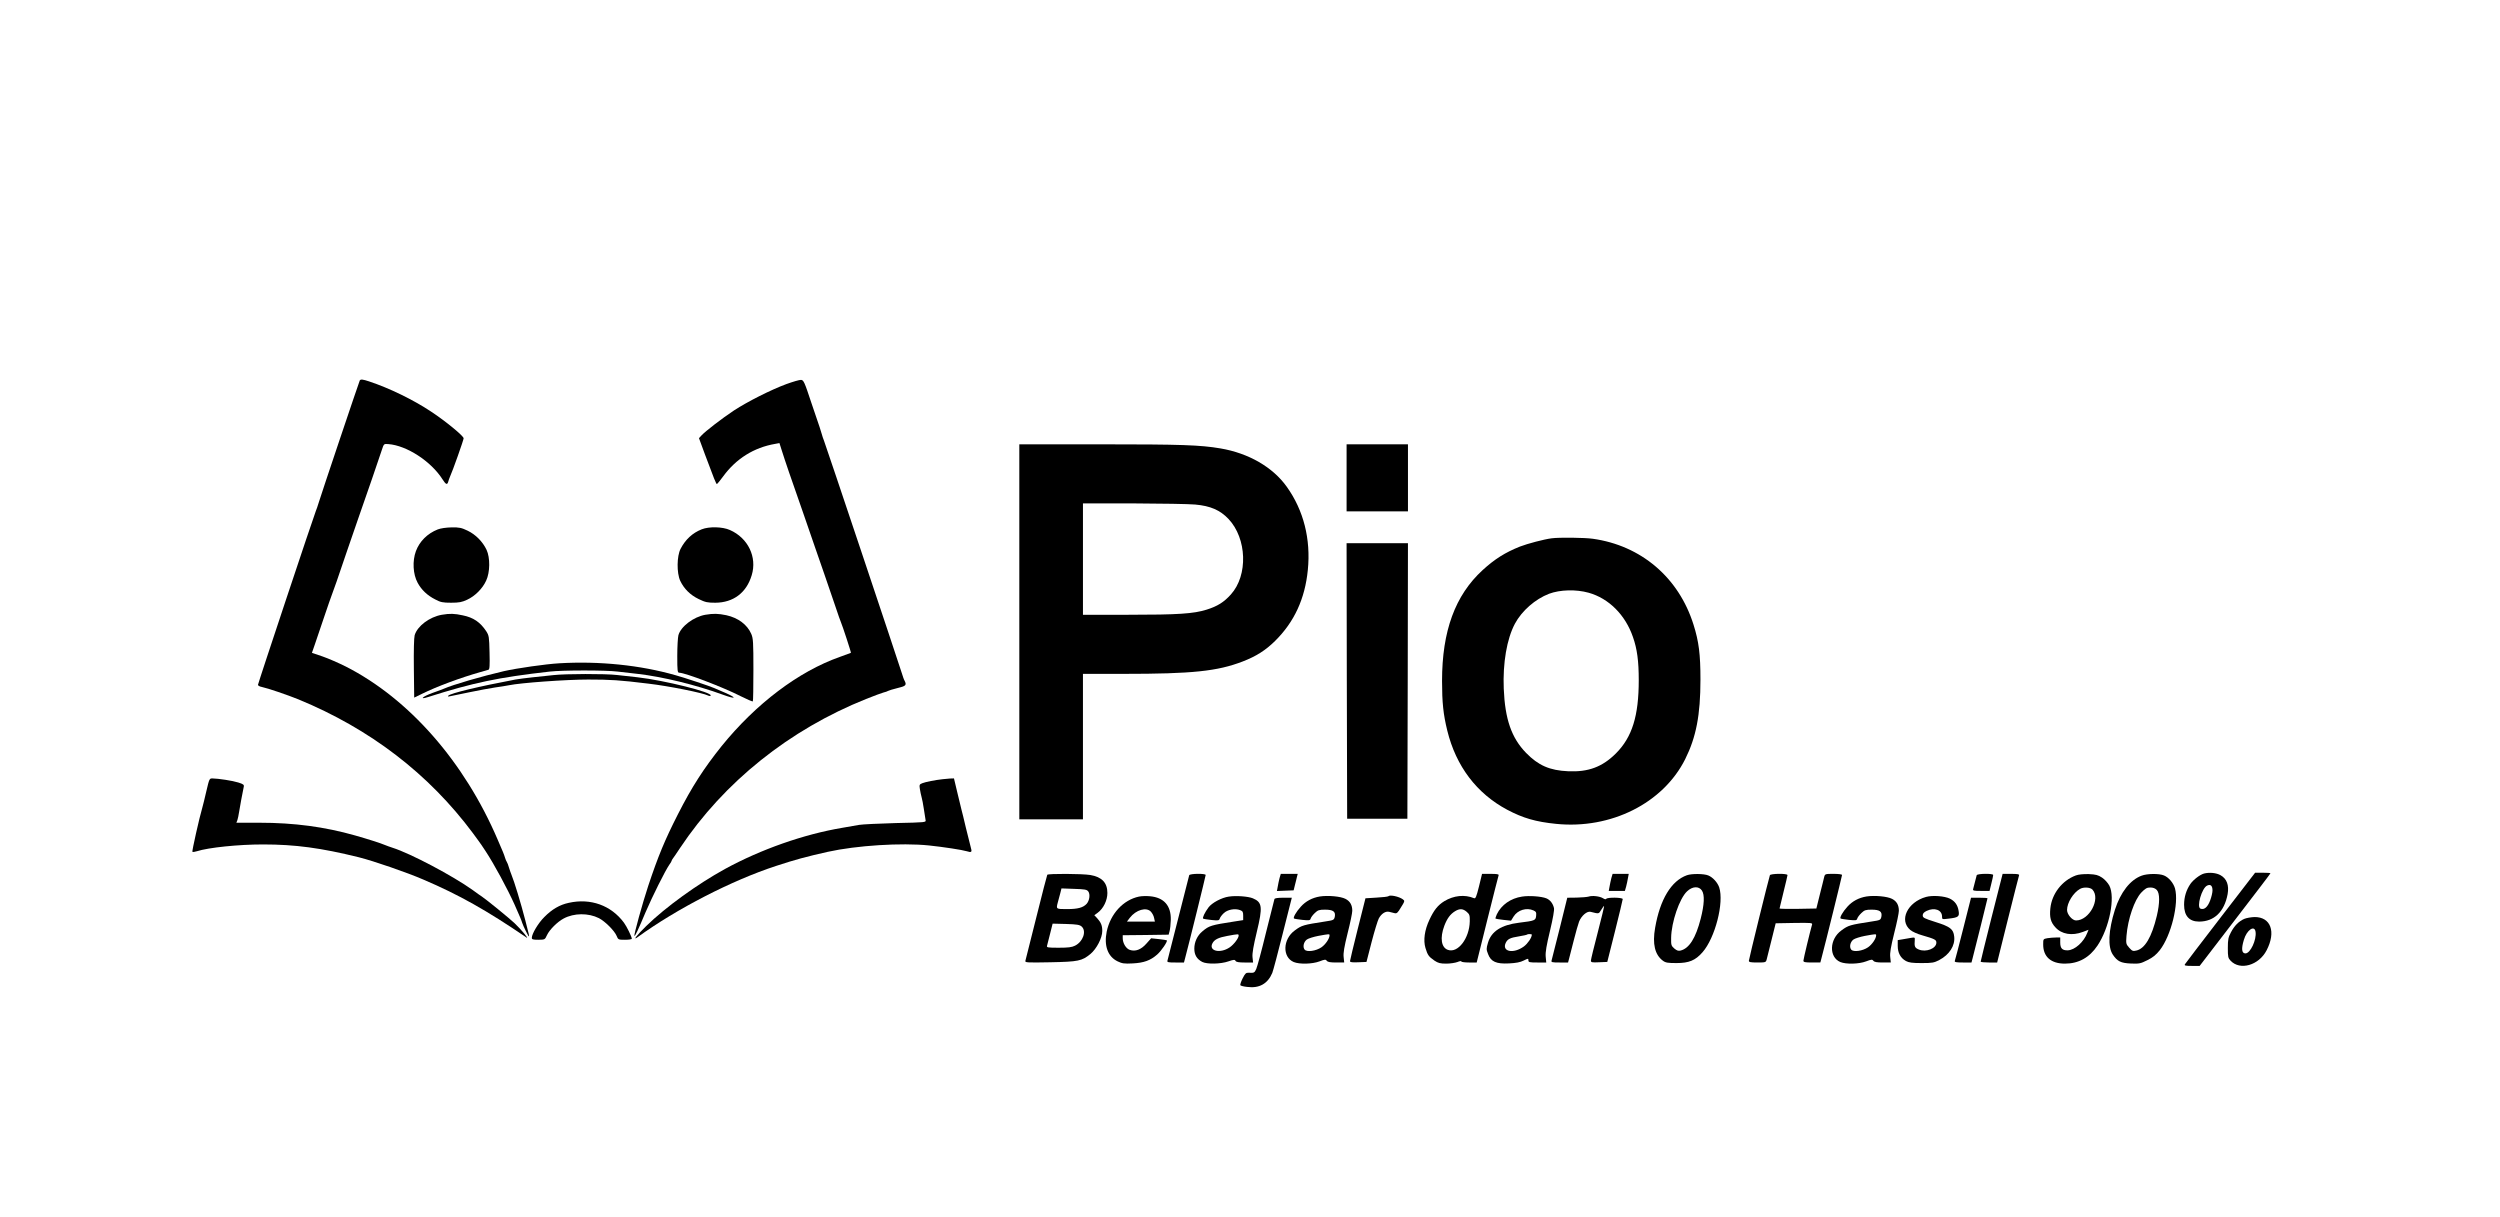 <?xml version="1.0" standalone="no"?>
<!DOCTYPE svg PUBLIC "-//W3C//DTD SVG 20010904//EN"
 "http://www.w3.org/TR/2001/REC-SVG-20010904/DTD/svg10.dtd">
<svg version="1.0" xmlns="http://www.w3.org/2000/svg"
 width="2200pt" height="1071pt" viewBox="0 0 2200 1071"
 preserveAspectRatio="xMidYMid meet">
<g transform="translate(0,1071) scale(0.1,-0.1)"
fill="#000000" stroke="none">
<path d="M3166 7362 c-6 -11 -341 -1007 -362 -1077 -8 -27 -19 -59 -24 -70
-15 -34 -510 -1520 -510 -1532 0 -6 15 -15 33 -18 56 -12 228 -71 322 -109
632 -260 1148 -656 1536 -1177 35 -48 70 -95 76 -105 7 -11 23 -35 36 -54 74
-112 193 -332 255 -470 52 -117 60 -137 67 -160 9 -29 54 -120 59 -120 5 0 1
16 -31 140 -40 155 -97 342 -123 405 -5 11 -14 38 -21 60 -6 22 -15 45 -19 50
-4 6 -11 21 -15 35 -4 14 -13 39 -20 55 -8 17 -28 64 -45 105 -293 686 -781
1242 -1338 1525 -60 30 -151 70 -203 88 l-94 32 26 75 c14 41 51 152 83 245
32 94 61 179 66 190 9 21 62 172 130 375 21 63 66 194 100 290 75 214 186 535
210 610 18 55 18 55 57 52 162 -12 377 -152 477 -310 30 -47 42 -52 51 -19 3
12 10 31 15 42 23 49 120 324 120 338 0 20 -156 149 -285 234 -156 104 -369
208 -548 267 -54 18 -73 20 -81 8z"/>
<path d="M6920 7330 c-138 -51 -341 -154 -461 -232 -104 -69 -251 -182 -286
-220 l-22 -24 53 -144 c78 -210 98 -260 105 -260 3 1 28 31 55 68 114 156 271
254 458 286 l37 7 20 -63 c10 -35 40 -121 64 -193 25 -71 82 -236 127 -365 45
-129 90 -260 100 -290 10 -30 48 -140 85 -245 36 -104 82 -237 101 -295 19
-58 39 -114 44 -125 15 -35 91 -267 88 -270 -2 -1 -46 -17 -98 -36 -363 -128
-738 -412 -1040 -785 -157 -196 -262 -359 -384 -599 -116 -228 -174 -368 -261
-629 -50 -151 -129 -435 -122 -442 5 -5 34 55 97 206 60 140 173 367 211 422
11 14 19 29 19 32 0 4 5 12 10 19 6 7 34 49 64 94 387 581 963 1042 1638 1312
68 27 137 53 153 57 17 4 35 10 40 14 6 4 43 15 83 25 73 17 82 26 63 63 -6 9
-18 44 -28 77 -29 94 -673 2018 -683 2040 -5 11 -14 38 -20 60 -6 22 -14 47
-17 55 -3 8 -36 105 -73 215 -61 185 -68 200 -91 202 -13 1 -71 -16 -129 -37z"/>
<path d="M8970 5150 l0 -1650 280 0 280 0 0 640 0 640 358 0 c605 0 825 23
1048 109 119 46 201 98 285 181 169 167 263 371 288 625 27 270 -37 524 -185
731 -123 173 -336 296 -584 338 -177 30 -342 36 -1057 36 l-713 0 0 -1650z
m1548 1120 c134 -12 219 -49 293 -127 162 -172 173 -495 21 -664 -61 -68 -118
-104 -214 -134 -115 -36 -249 -45 -690 -45 l-398 0 0 490 0 490 443 0 c243 -1
489 -5 545 -10z"/>
<path d="M11850 6505 l0 -295 270 0 270 0 0 295 0 295 -270 0 -270 0 0 -295z"/>
<path d="M3852 6051 c-91 -36 -160 -105 -192 -191 -32 -86 -26 -203 15 -278
34 -63 85 -112 157 -148 45 -24 65 -28 138 -28 70 0 95 5 140 26 70 32 136 98
168 168 35 74 36 202 4 271 -34 72 -96 135 -167 169 -54 26 -73 30 -141 29
-49 -1 -96 -8 -122 -18z"/>
<path d="M6175 6052 c-81 -32 -143 -89 -186 -172 -33 -63 -35 -212 -3 -281 33
-70 88 -125 163 -161 58 -28 76 -32 146 -32 159 1 274 88 320 242 49 159 -32
328 -192 398 -64 29 -183 32 -248 6z"/>
<path d="M13655 5973 c-65 -8 -213 -47 -280 -73 -130 -52 -222 -110 -328 -207
-242 -222 -357 -536 -357 -975 0 -191 11 -294 46 -437 77 -314 259 -554 528
-697 138 -73 250 -106 430 -124 482 -49 942 182 1136 570 96 193 134 387 134
700 0 222 -14 334 -61 483 -130 415 -462 697 -887 756 -72 10 -293 13 -361 4z
m325 -479 c178 -50 323 -195 390 -390 37 -105 51 -212 51 -380 0 -314 -58
-501 -201 -644 -119 -119 -243 -165 -420 -157 -162 7 -263 51 -371 162 -128
132 -185 296 -196 565 -9 226 27 437 98 571 61 114 179 217 301 264 97 36 236
40 348 9z"/>
<path d="M11852 4718 l3 -1213 265 0 265 0 3 1213 2 1212 -270 0 -270 0 2
-1212z"/>
<path d="M3888 5300 c-108 -19 -215 -99 -239 -180 -6 -21 -9 -136 -7 -292 l3
-257 70 34 c127 63 337 141 510 190 33 9 66 19 73 21 11 3 13 35 10 152 -3
139 -5 149 -29 187 -53 80 -113 121 -207 140 -73 16 -112 17 -184 5z"/>
<path d="M6207 5300 c-103 -18 -216 -103 -237 -180 -5 -19 -10 -101 -10 -182
0 -134 2 -148 18 -148 53 -1 387 -128 539 -206 56 -28 104 -49 108 -46 3 3 5
128 5 278 0 244 -2 277 -19 316 -35 81 -115 141 -219 164 -73 15 -112 16 -185
4z"/>
<path d="M4920 4873 c-119 -7 -370 -43 -485 -69 -190 -44 -449 -119 -530 -155
-11 -5 -56 -22 -100 -37 -87 -32 -119 -62 -38 -36 399 127 619 173 1070 224
115 13 494 13 599 0 43 -5 122 -14 174 -20 220 -25 515 -97 753 -184 112 -41
127 -30 22 16 -39 16 -83 35 -100 43 -41 18 -254 89 -340 113 -311 89 -671
126 -1025 105z"/>
<path d="M4870 4769 c-41 -5 -122 -13 -180 -19 -58 -6 -127 -15 -155 -20 -324
-61 -569 -120 -590 -142 -7 -7 -2 -9 15 -5 14 3 90 19 170 35 80 17 181 35
225 42 44 6 100 15 125 20 101 21 501 50 696 50 197 0 277 -5 529 -36 180 -21
479 -81 527 -105 9 -5 19 -5 22 0 18 28 -407 134 -644 161 -52 6 -134 15 -181
20 -102 12 -453 11 -559 -1z"/>
<path d="M1816 3748 c-14 -62 -30 -126 -35 -143 -26 -87 -93 -386 -88 -391 3
-3 21 -1 39 5 104 33 366 60 583 60 284 0 511 -31 843 -113 128 -32 424 -134
567 -196 316 -135 557 -271 908 -510 28 -19 -47 71 -105 126 -43 41 -244 205
-287 234 -13 8 -48 33 -79 56 -176 126 -547 323 -708 374 -22 7 -52 18 -69 25
-34 15 -154 53 -260 83 -268 76 -536 112 -842 112 l-203 0 9 23 c4 12 11 45
15 72 7 45 29 165 41 221 4 18 -3 24 -48 38 -50 16 -174 35 -229 36 -25 0 -27
-4 -52 -112z"/>
<path d="M8295 3853 c-65 -7 -151 -24 -178 -35 -26 -10 -28 -14 -22 -52 4 -23
10 -54 15 -71 5 -16 14 -64 20 -105 6 -41 13 -85 15 -96 5 -21 3 -21 -263 -27
-147 -4 -292 -11 -322 -16 -30 -6 -97 -17 -149 -26 -338 -57 -714 -189 -1031
-362 -242 -133 -522 -335 -693 -502 -83 -81 -123 -132 -76 -98 346 251 829
499 1216 626 174 57 267 82 458 125 254 56 647 81 890 56 125 -13 294 -39 333
-51 43 -14 48 -8 34 38 -6 21 -25 97 -42 168 -17 72 -34 144 -39 160 -5 17
-21 85 -37 153 l-29 122 -35 -1 c-19 -1 -48 -4 -65 -6z"/>
<path d="M19396 3023 c-35 -9 -94 -54 -120 -91 -37 -54 -56 -116 -56 -184 0
-97 45 -148 132 -148 132 0 222 86 251 241 14 79 -7 136 -62 167 -37 21 -97
27 -145 15z m74 -149 c0 -18 -9 -58 -21 -89 -22 -58 -52 -84 -85 -71 -36 14
12 182 59 203 30 14 47 -1 47 -43z"/>
<path d="M19540 2634 c-168 -218 -309 -403 -313 -410 -6 -11 5 -14 61 -14 l69
0 311 405 c172 223 312 407 312 410 0 3 -30 5 -67 5 l-68 0 -305 -396z"/>
<path d="M9216 3012 c-3 -5 -46 -172 -96 -373 -50 -200 -93 -372 -96 -382 -6
-18 4 -19 218 -15 248 5 278 11 354 73 54 45 104 141 104 202 0 49 -11 75 -46
114 l-24 25 30 22 c50 37 85 108 85 174 0 90 -49 141 -150 158 -73 12 -372 13
-379 2z m361 -147 c18 -25 11 -79 -14 -108 -31 -34 -77 -47 -173 -47 -98 0
-97 -1 -81 60 6 19 15 55 21 78 l11 44 110 -4 c97 -3 113 -6 126 -23z m-58
-309 c44 -40 12 -133 -59 -168 -27 -14 -60 -18 -143 -18 -99 0 -108 2 -103 18
3 9 15 57 27 106 l22 88 117 -3 c99 -3 121 -7 139 -23z"/>
<path d="M10465 3008 c-2 -7 -45 -175 -95 -373 -50 -198 -93 -368 -96 -377 -5
-16 3 -18 70 -18 l75 0 10 38 c33 123 181 723 181 732 0 15 -140 13 -145 -2z"/>
<path d="M11260 2983 c-5 -21 -13 -55 -16 -76 l-7 -38 74 3 73 3 11 45 c6 25
15 57 18 73 l7 27 -74 0 -75 0 -11 -37z"/>
<path d="M13015 2909 c-23 -92 -30 -109 -44 -103 -82 34 -178 24 -262 -27 -56
-35 -90 -77 -130 -163 -43 -91 -55 -181 -35 -248 19 -63 29 -77 80 -112 32
-21 50 -26 103 -26 35 0 79 7 98 14 19 8 35 11 35 5 0 -5 30 -9 68 -9 l67 0
94 378 c52 207 96 383 99 390 3 9 -15 12 -71 12 l-75 0 -27 -111z m-108 -223
c25 -22 28 -30 27 -84 -3 -149 -104 -282 -192 -251 -59 20 -72 105 -32 212 25
65 52 102 94 128 41 25 69 24 103 -5z"/>
<path d="M14180 2983 c-5 -21 -13 -55 -16 -75 l-7 -38 71 0 71 0 11 38 c5 20
13 54 16 75 l7 37 -71 0 -71 0 -11 -37z"/>
<path d="M14845 3008 c-138 -49 -237 -213 -280 -463 -25 -142 -2 -237 68 -289
24 -18 43 -21 120 -21 110 0 166 23 229 95 111 126 191 437 147 571 -15 43
-55 88 -96 105 -38 16 -145 17 -188 2z m132 -135 c25 -38 21 -123 -11 -248
-44 -171 -101 -261 -177 -280 -20 -5 -33 0 -55 18 -27 24 -29 30 -28 94 2 138
73 346 140 409 47 45 104 48 131 7z"/>
<path d="M15575 3008 c-11 -32 -185 -739 -185 -753 0 -12 15 -15 75 -15 73 0
75 1 82 28 3 15 23 92 43 172 l36 145 163 3 c152 2 162 1 157 -15 -16 -54 -76
-304 -76 -317 0 -13 14 -16 75 -16 l74 0 10 38 c33 123 181 723 181 732 0 6
-31 10 -75 10 -73 0 -75 -1 -82 -27 -3 -16 -21 -84 -38 -153 l-31 -125 -162
-3 c-89 -1 -162 0 -162 3 0 3 16 69 35 145 19 76 35 144 35 149 0 16 -149 14
-155 -1z"/>
<path d="M17395 3008 c-2 -7 -9 -33 -15 -58 -6 -25 -13 -53 -16 -62 -5 -16 3
-18 69 -18 l75 0 16 65 c9 35 16 69 16 75 0 15 -140 13 -145 -2z"/>
<path d="M17526 2638 c-53 -211 -96 -386 -96 -390 0 -5 33 -8 73 -8 l72 0 94
378 c52 207 96 383 99 390 3 9 -15 12 -70 12 l-75 0 -97 -382z"/>
<path d="M18267 3006 c-121 -45 -211 -161 -224 -290 -8 -78 3 -122 44 -166 55
-62 147 -77 242 -41 l50 19 -10 -25 c-31 -83 -111 -154 -173 -156 -48 -1 -66
17 -66 69 l0 44 -37 0 c-21 0 -55 -3 -75 -6 -38 -7 -38 -7 -38 -56 0 -108 69
-168 191 -168 121 0 216 53 287 159 105 157 158 426 104 528 -13 24 -41 55
-64 70 -35 23 -54 28 -117 31 -47 1 -91 -3 -114 -12z m147 -125 c73 -81 -28
-271 -145 -271 -33 0 -79 53 -79 92 0 64 55 153 115 186 32 18 90 14 109 -7z"/>
<path d="M18846 3004 c-100 -37 -185 -145 -235 -301 -57 -181 -64 -326 -18
-394 40 -59 70 -74 158 -78 74 -3 85 -1 145 29 49 24 76 46 110 88 100 128
170 412 134 544 -14 48 -55 97 -97 114 -42 18 -147 17 -197 -2z m134 -126 c27
-29 27 -114 0 -228 -45 -187 -105 -289 -181 -305 -29 -7 -36 -4 -62 25 -28 32
-29 36 -24 104 12 149 70 318 131 382 35 36 49 44 79 44 24 0 43 -7 57 -22z"/>
<path d="M10023 2820 c-138 -29 -251 -151 -284 -308 -25 -124 9 -220 96 -262
40 -19 58 -22 133 -18 98 5 156 26 215 78 36 31 94 116 85 125 -2 2 -34 7 -71
11 l-67 7 -41 -46 c-47 -54 -98 -73 -147 -56 -33 11 -62 59 -62 103 l0 26 202
2 202 3 8 30 c5 17 10 62 11 100 3 125 -60 197 -183 208 -30 3 -74 2 -97 -3z
m105 -133 c12 -13 25 -37 28 -55 l7 -32 -123 0 -123 0 25 33 c55 71 146 97
186 54z"/>
<path d="M10814 2820 c-64 -9 -149 -55 -179 -95 -33 -44 -56 -93 -47 -99 5 -3
38 -8 74 -12 60 -6 66 -5 72 13 3 11 19 32 35 47 33 32 99 44 144 27 23 -9 27
-16 27 -49 l0 -39 -77 -12 c-207 -32 -223 -37 -282 -87 -45 -37 -71 -94 -71
-152 0 -55 22 -92 70 -117 41 -21 162 -19 230 5 47 16 56 17 63 4 6 -10 28
-14 81 -14 l73 0 -5 48 c-3 34 8 97 38 222 53 220 48 260 -35 295 -41 17 -149
25 -211 15z m86 -344 c0 -22 -43 -79 -79 -103 -84 -57 -188 -32 -151 37 17 32
53 50 131 64 99 18 99 18 99 2z"/>
<path d="M11615 2821 c-67 -11 -124 -41 -168 -90 -41 -45 -71 -98 -59 -104 4
-3 37 -8 73 -12 61 -6 68 -5 73 12 3 11 20 33 37 49 26 25 38 29 89 29 72 0
95 -17 86 -63 -7 -28 -10 -30 -84 -41 -193 -30 -206 -33 -268 -79 -106 -77
-111 -235 -9 -278 51 -21 164 -18 227 6 47 18 54 18 64 5 8 -11 31 -15 82 -15
l71 0 -5 48 c-4 35 5 89 35 210 23 90 41 178 41 197 0 50 -19 84 -60 105 -42
22 -154 32 -225 21z m85 -342 c0 -28 -35 -80 -71 -105 -48 -33 -128 -44 -148
-21 -19 23 -9 68 19 89 14 10 59 24 100 32 99 18 100 18 100 5z"/>
<path d="M12217 2823 c-4 -4 -51 -9 -104 -12 l-97 -6 -68 -270 c-37 -148 -68
-276 -68 -283 0 -10 18 -12 73 -10 l72 3 45 175 c25 96 54 190 63 207 23 43
60 67 92 59 14 -3 35 -9 48 -12 19 -4 27 3 56 52 34 54 34 57 16 70 -34 25
-114 42 -128 27z"/>
<path d="M13394 2820 c-100 -15 -182 -73 -222 -156 -8 -19 -14 -36 -11 -38 2
-2 34 -7 70 -11 l66 -7 23 37 c36 57 114 81 175 53 22 -10 26 -17 23 -47 -4
-41 -11 -44 -151 -61 -155 -19 -244 -76 -273 -177 -15 -51 -15 -58 1 -99 25
-67 72 -88 185 -82 60 3 99 10 128 25 40 20 42 20 42 2 0 -17 8 -19 78 -19
l79 0 -5 53 c-3 38 7 98 38 226 26 109 39 183 35 200 -10 42 -34 72 -68 86
-43 17 -150 25 -213 15z m86 -335 c0 -26 -36 -79 -70 -104 -92 -67 -195 -46
-160 31 16 34 39 46 117 58 37 6 69 13 72 16 6 6 41 5 41 -1z"/>
<path d="M13980 2820 c-14 -4 -62 -8 -106 -9 l-82 -1 -66 -267 c-37 -148 -69
-276 -72 -285 -5 -16 3 -18 70 -18 l75 0 10 38 c5 20 24 92 41 160 17 68 38
141 46 162 21 52 70 94 101 86 76 -19 71 -20 94 18 12 20 23 35 25 33 2 -2
-23 -106 -56 -233 -33 -126 -60 -237 -60 -247 0 -16 8 -18 72 -15 l72 3 68
270 c37 149 68 276 68 283 0 15 -136 17 -145 2 -4 -6 -14 -4 -28 5 -28 18 -95
26 -127 15z"/>
<path d="M16425 2821 c-67 -11 -124 -41 -168 -90 -41 -45 -71 -98 -59 -104 4
-3 37 -8 73 -12 61 -6 68 -5 73 12 3 11 20 33 37 49 26 25 38 29 89 29 72 0
95 -17 86 -63 -7 -28 -10 -30 -84 -41 -193 -30 -206 -33 -268 -79 -106 -77
-111 -235 -9 -278 51 -21 164 -18 227 6 47 18 54 18 64 5 8 -11 31 -15 82 -15
l71 0 -5 48 c-4 35 5 89 35 210 23 90 41 178 41 197 0 50 -19 84 -60 105 -42
22 -154 32 -225 21z m85 -342 c0 -28 -35 -80 -71 -105 -48 -33 -128 -44 -148
-21 -19 23 -9 68 19 89 14 10 59 24 100 32 99 18 100 18 100 5z"/>
<path d="M16949 2817 c-164 -46 -240 -206 -138 -291 16 -14 62 -35 102 -46
114 -33 127 -40 127 -65 0 -52 -91 -87 -154 -61 -36 15 -41 26 -36 85 2 22 -1
23 -32 18 -18 -4 -52 -9 -75 -13 l-43 -7 0 -51 c0 -61 25 -107 72 -133 26 -14
56 -18 138 -18 95 0 110 3 156 27 89 47 140 127 131 206 -7 66 -34 87 -164
128 -101 32 -113 38 -113 59 0 16 10 27 34 39 69 33 136 9 136 -50 0 -25 1
-25 58 -18 86 10 96 18 88 67 -8 53 -33 87 -77 109 -47 23 -153 31 -210 15z"/>
<path d="M11215 2798 c-2 -7 -36 -141 -75 -298 -38 -157 -77 -300 -85 -317
-15 -34 -20 -36 -67 -33 -23 1 -31 -6 -53 -50 -14 -28 -23 -55 -20 -60 3 -5
30 -12 61 -15 105 -14 180 28 220 123 8 20 50 178 93 350 l79 312 -75 0 c-50
0 -75 -4 -78 -12z"/>
<path d="M17276 2537 c-38 -149 -71 -278 -74 -284 -3 -10 15 -13 72 -13 l75 0
10 38 c21 80 131 522 131 527 0 3 -33 5 -72 5 l-73 0 -69 -273z"/>
<path d="M5005 2765 c-80 -17 -148 -57 -215 -125 -53 -52 -110 -148 -110 -183
0 -14 11 -17 58 -17 57 1 57 1 75 40 22 48 92 118 147 147 91 49 218 50 311 3
54 -28 136 -110 155 -155 14 -34 15 -35 74 -35 33 0 60 4 60 9 0 17 -44 107
-69 141 -113 153 -294 218 -486 175z"/>
<path d="M19750 2624 c-48 -21 -87 -60 -118 -119 -23 -43 -27 -63 -27 -137 0
-78 2 -89 24 -112 83 -89 249 -41 317 91 85 163 37 294 -106 293 -30 -1 -71
-8 -90 -16z m99 -114 c10 -71 -46 -190 -89 -190 -33 0 -38 40 -14 119 25 87
94 134 103 71z"/>
</g>
</svg>

